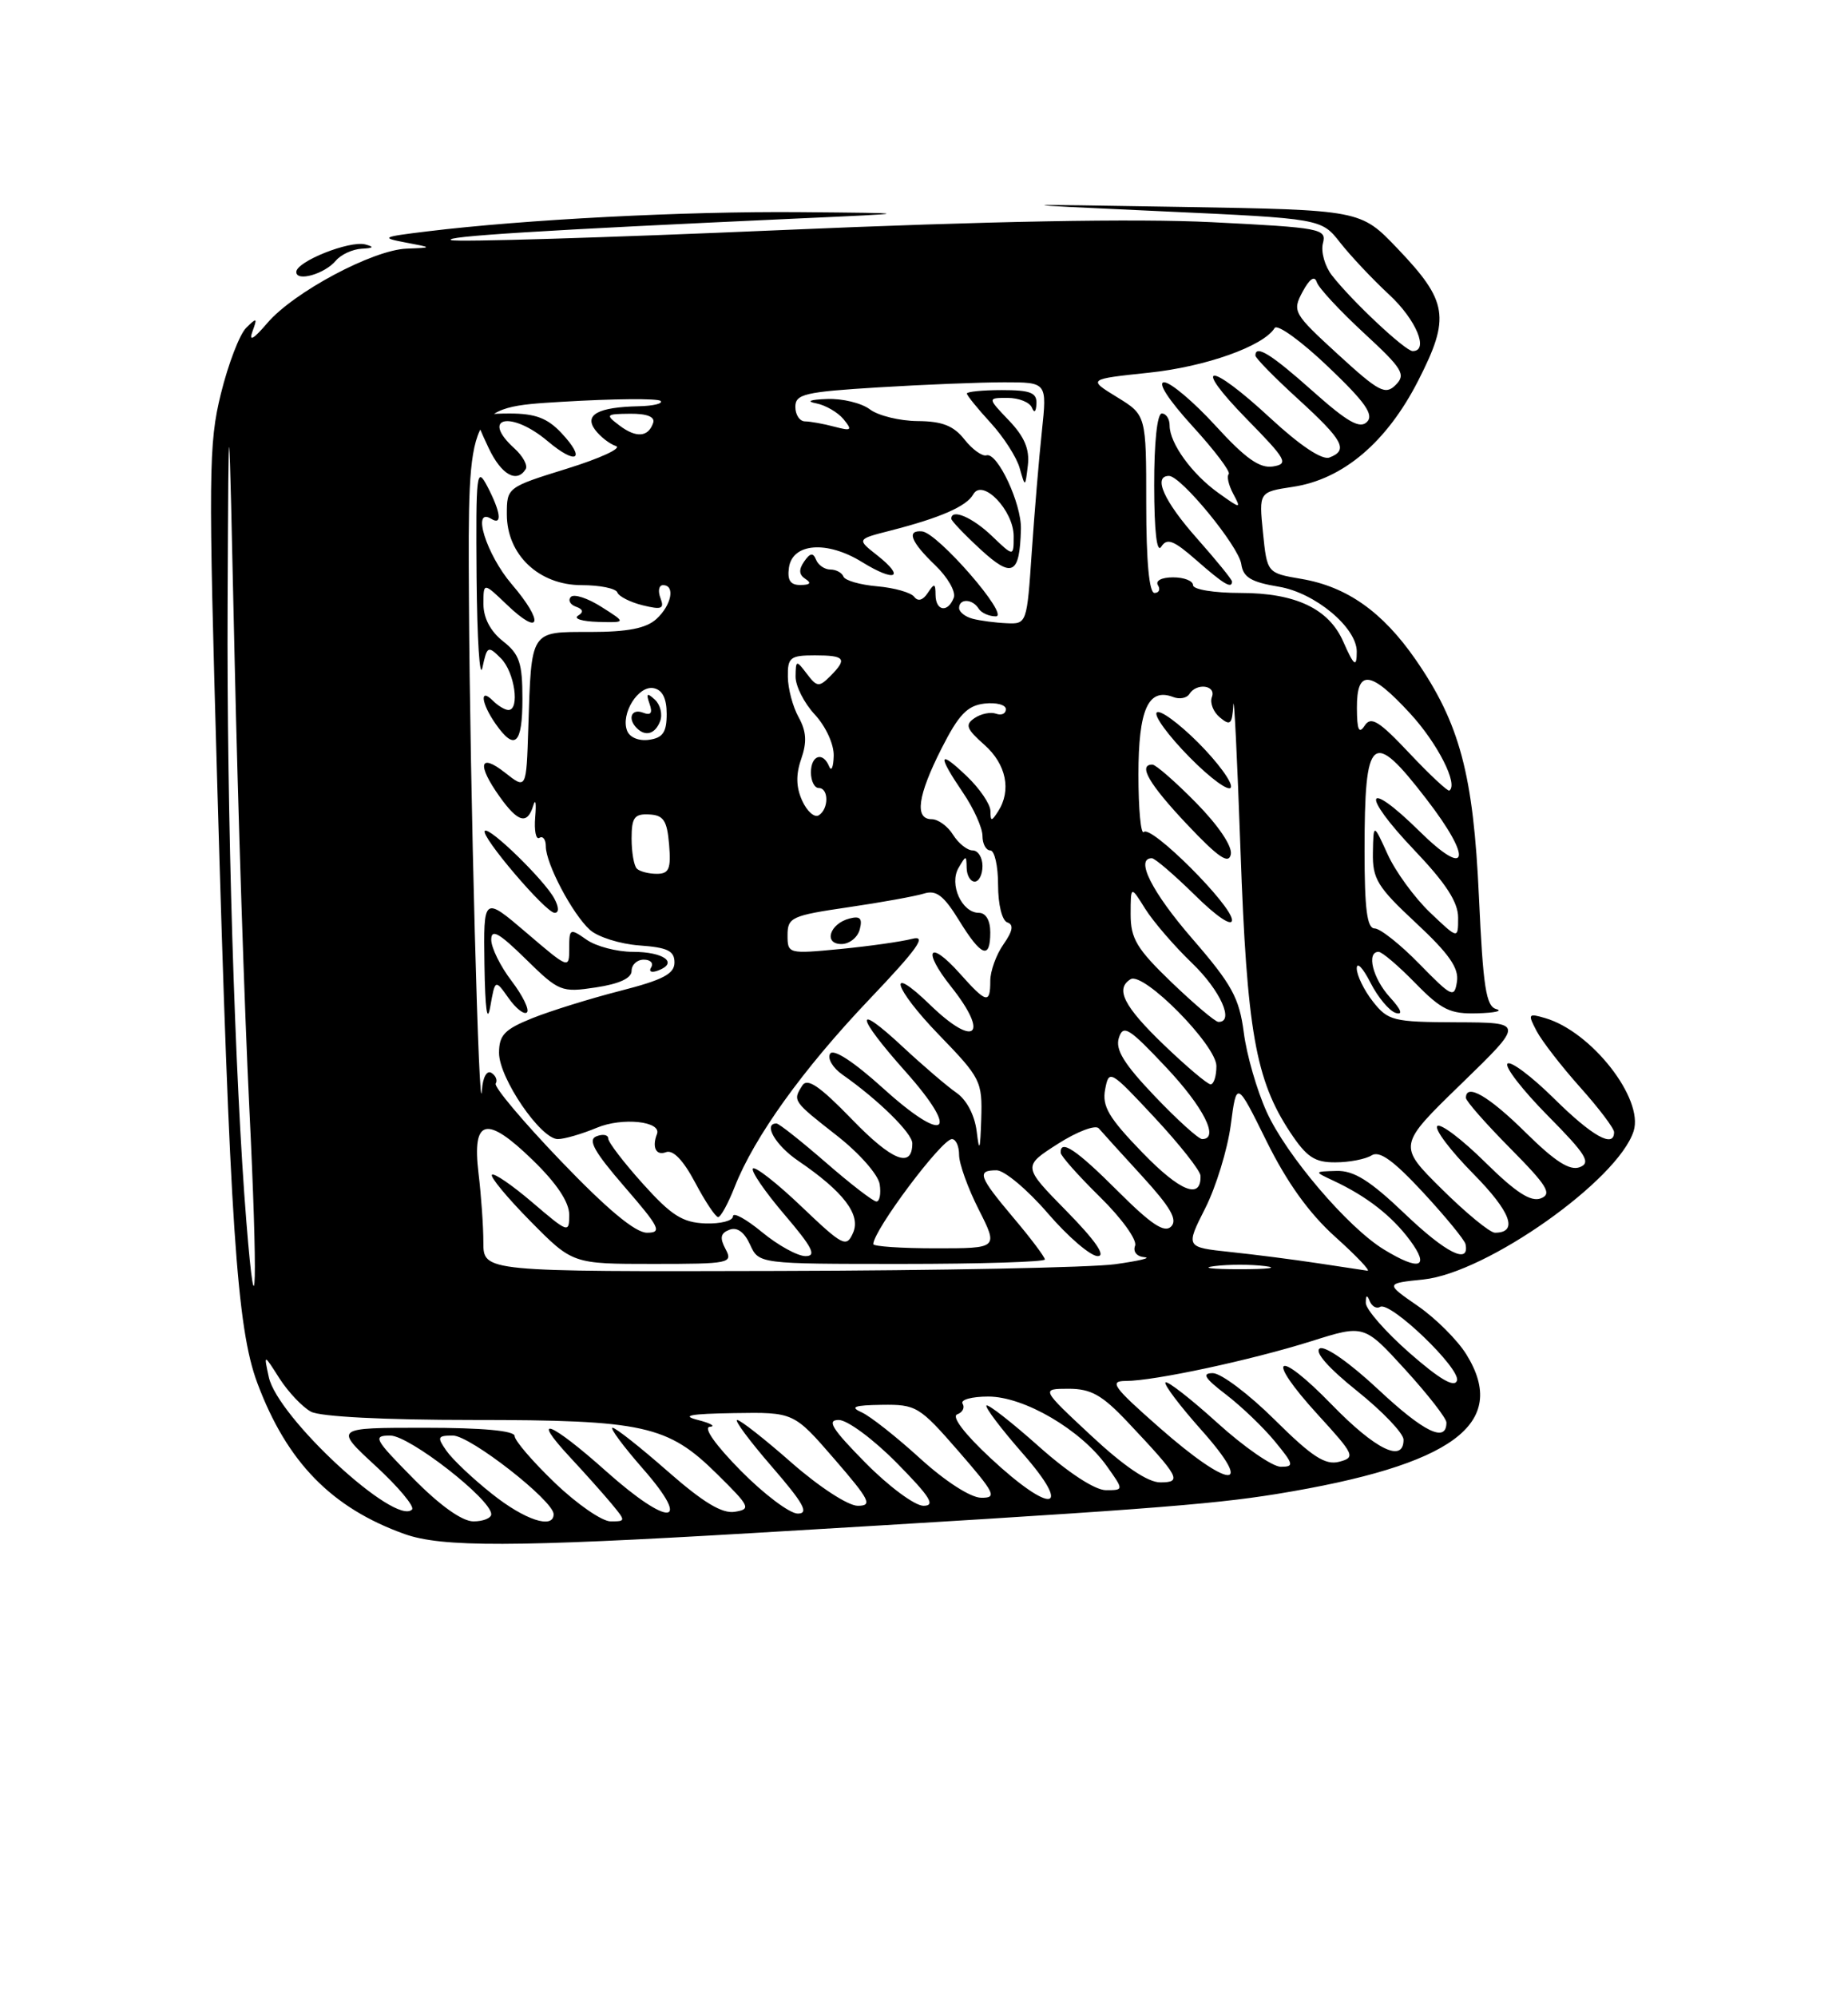 <?xml version="1.0" encoding="UTF-8" standalone="no"?>
<!DOCTYPE svg PUBLIC "-//W3C//DTD SVG 1.1//EN" "http://www.w3.org/Graphics/SVG/1.1/DTD/svg11.dtd" >
<svg xmlns="http://www.w3.org/2000/svg" xmlns:xlink="http://www.w3.org/1999/xlink" version="1.1" viewBox="0 0 237 256">
 <g >
 <path fill="currentColor"
d=" M 96.27 196.51 C 145.79 193.58 155.05 192.89 163.72 191.49 C 186.33 187.81 193.56 182.50 188.07 173.62 C 186.94 171.78 184.13 168.98 181.83 167.39 C 177.65 164.50 177.65 164.50 182.57 163.99 C 190.68 163.14 207.51 151.26 209.51 144.97 C 210.83 140.81 204.09 132.21 198.16 130.49 C 195.98 129.85 195.91 129.96 197.07 132.16 C 197.75 133.44 200.26 136.69 202.65 139.36 C 205.04 142.03 207.00 144.62 207.00 145.11 C 207.00 147.21 204.21 145.65 199.31 140.81 C 196.41 137.95 193.73 135.94 193.33 136.33 C 192.94 136.73 195.26 139.72 198.49 142.99 C 203.41 147.96 204.08 149.03 202.60 149.60 C 201.32 150.09 199.42 148.87 195.64 145.14 C 190.93 140.49 188.00 138.79 188.00 140.72 C 188.00 141.12 190.56 144.03 193.68 147.18 C 198.45 152.00 199.08 153.03 197.60 153.60 C 196.32 154.09 194.38 152.83 190.45 148.95 C 187.48 146.02 184.73 143.94 184.33 144.33 C 183.94 144.73 186.01 147.47 188.93 150.43 C 193.78 155.34 194.76 158.00 191.72 158.00 C 191.08 158.00 188.01 155.48 184.91 152.41 C 179.26 146.82 179.26 146.82 187.38 138.94 C 195.50 131.06 195.50 131.06 186.82 131.03 C 178.66 131.00 178.02 130.84 176.07 128.37 C 174.93 126.92 174.00 125.00 174.00 124.12 C 174.00 123.23 174.79 124.05 175.75 125.94 C 176.71 127.83 178.18 129.58 179.00 129.83 C 179.97 130.12 179.70 129.41 178.25 127.82 C 176.06 125.43 175.20 122.00 176.80 122.00 C 177.24 122.00 179.35 123.80 181.50 126.00 C 184.86 129.44 185.98 129.98 189.45 129.88 C 191.68 129.82 192.78 129.58 191.90 129.34 C 190.58 128.99 190.20 126.54 189.67 114.99 C 188.96 99.25 187.21 92.71 181.52 84.50 C 177.29 78.41 172.73 75.19 166.90 74.20 C 162.50 73.45 162.50 73.45 161.97 68.25 C 161.45 63.06 161.45 63.06 165.81 62.40 C 172.24 61.44 177.85 56.68 181.88 48.79 C 186.02 40.68 185.70 38.63 179.20 31.83 C 174.50 26.91 174.50 26.91 151.50 26.52 C 128.50 26.14 128.50 26.14 148.98 27.08 C 169.46 28.02 169.46 28.02 171.88 31.11 C 173.21 32.80 176.03 35.80 178.15 37.76 C 181.62 40.97 183.30 45.00 181.17 45.00 C 180.22 45.00 173.36 38.57 170.82 35.30 C 169.90 34.12 169.38 32.27 169.66 31.18 C 170.15 29.32 169.43 29.18 155.45 28.48 C 145.73 27.99 126.84 28.34 99.99 29.50 C 77.60 30.47 58.65 31.04 57.88 30.78 C 56.55 30.31 69.59 29.50 102.00 28.02 C 117.50 27.32 117.50 27.32 102.50 27.19 C 87.83 27.07 67.30 28.13 54.77 29.66 C 48.99 30.36 48.77 30.47 52.00 31.08 C 55.50 31.74 55.50 31.74 52.14 31.87 C 47.79 32.04 37.64 37.46 34.27 41.42 C 32.51 43.48 31.88 43.84 32.37 42.50 C 33.03 40.71 32.95 40.66 31.57 42.02 C 30.73 42.85 29.27 46.65 28.33 50.46 C 26.75 56.85 26.71 60.66 27.86 100.44 C 29.49 157.01 30.37 170.24 33.00 177.26 C 36.79 187.40 42.52 193.27 51.88 196.62 C 56.66 198.33 65.90 198.30 96.27 196.51 Z  M 43.09 33.39 C 43.73 32.63 45.20 31.95 46.37 31.88 C 47.91 31.80 48.04 31.65 46.85 31.33 C 44.84 30.80 38.00 33.52 38.00 34.86 C 38.00 36.16 41.66 35.11 43.09 33.39 Z  M 53.00 189.50 C 48.00 184.44 47.76 184.00 50.05 184.00 C 52.51 184.00 63.00 192.17 63.00 194.08 C 63.00 194.58 61.97 195.00 60.72 195.00 C 59.27 195.00 56.43 192.98 53.00 189.50 Z  M 63.08 191.46 C 60.64 189.53 58.03 187.06 57.27 185.97 C 56.02 184.19 56.10 184.00 58.09 184.00 C 60.30 184.00 71.00 192.35 71.00 194.08 C 71.00 196.04 67.30 194.83 63.08 191.46 Z  M 71.16 190.06 C 68.32 187.34 66.00 184.64 66.00 184.06 C 66.00 183.38 61.89 183.00 54.43 183.00 C 42.86 183.00 42.86 183.00 48.18 187.90 C 51.11 190.60 53.20 193.11 52.84 193.48 C 50.72 195.64 35.60 181.68 34.47 176.50 C 33.82 173.50 33.82 173.50 35.85 176.69 C 36.98 178.44 38.79 180.35 39.88 180.94 C 41.08 181.58 49.27 182.00 60.57 182.00 C 82.58 182.00 85.64 182.68 91.96 188.93 C 96.19 193.10 96.35 193.43 94.24 193.77 C 92.61 194.04 90.18 192.57 85.62 188.57 C 82.13 185.51 78.96 183.00 78.56 183.00 C 78.17 183.00 79.92 185.36 82.45 188.25 C 88.88 195.58 85.84 195.80 77.74 188.58 C 70.63 182.23 67.88 181.15 73.08 186.75 C 75.00 188.81 77.41 191.51 78.44 192.75 C 80.27 194.96 80.27 195.00 78.31 195.00 C 77.21 195.00 73.99 192.78 71.16 190.06 Z  M 95.00 188.50 C 91.74 185.20 90.16 182.95 91.03 182.88 C 91.84 182.82 91.15 182.42 89.50 182.00 C 87.29 181.44 88.50 181.21 94.15 181.12 C 101.80 181.00 101.80 181.00 107.00 187.00 C 111.56 192.27 111.93 193.00 110.00 193.00 C 108.77 193.00 105.07 190.59 101.54 187.50 C 98.10 184.47 94.95 182.00 94.54 182.00 C 94.13 182.00 96.14 184.70 99.00 188.00 C 103.07 192.70 103.79 194.00 102.31 194.00 C 101.28 194.00 97.99 191.53 95.00 188.50 Z  M 111.00 187.50 C 106.70 183.14 105.98 182.00 107.57 182.00 C 108.67 182.00 112.01 184.47 115.00 187.50 C 119.30 191.86 120.02 193.00 118.43 193.00 C 117.33 193.00 113.99 190.53 111.00 187.50 Z  M 118.00 186.93 C 114.97 184.17 111.60 181.51 110.50 181.02 C 108.95 180.33 109.54 180.11 113.10 180.06 C 117.50 180.00 117.92 180.26 122.92 186.00 C 127.63 191.42 127.91 192.00 125.82 191.97 C 124.46 191.95 121.21 189.85 118.00 186.93 Z  M 127.00 186.86 C 123.70 183.79 122.00 181.56 122.76 181.28 C 123.45 181.03 123.76 180.42 123.45 179.91 C 123.14 179.41 124.62 179.00 126.75 179.00 C 131.35 179.00 138.62 183.26 141.92 187.88 C 144.14 191.00 144.14 191.00 141.82 191.00 C 140.42 190.99 137.00 188.76 133.20 185.37 C 129.74 182.29 126.73 179.94 126.51 180.15 C 126.30 180.37 128.38 183.12 131.14 186.27 C 137.72 193.77 134.85 194.18 127.00 186.86 Z  M 139.93 184.00 C 133.50 178.01 133.50 178.01 137.04 178.00 C 139.92 178.00 141.34 178.80 144.60 182.25 C 151.29 189.34 151.65 190.00 148.80 190.00 C 147.20 190.00 144.15 187.94 139.93 184.00 Z  M 148.69 182.98 C 142.75 177.76 142.20 177.00 144.38 177.00 C 148.01 177.00 160.47 174.33 168.22 171.89 C 174.94 169.77 174.94 169.77 180.22 175.55 C 183.12 178.73 185.50 181.78 185.50 182.33 C 185.50 184.97 182.63 183.58 176.79 178.12 C 173.09 174.66 169.91 172.44 169.25 172.84 C 168.55 173.28 170.37 175.35 174.06 178.30 C 177.33 180.92 180.00 183.72 180.00 184.53 C 180.00 187.56 176.42 185.81 170.82 180.06 C 163.68 172.71 162.11 173.77 168.99 181.30 C 173.73 186.48 173.87 186.80 171.74 187.36 C 169.96 187.82 168.27 186.73 163.47 181.97 C 160.16 178.69 156.59 176.00 155.54 176.00 C 154.09 176.00 154.48 176.64 157.24 178.75 C 159.21 180.26 162.03 182.96 163.50 184.75 C 165.92 187.69 166.00 188.00 164.26 188.00 C 163.20 188.00 159.54 185.47 156.13 182.38 C 152.71 179.28 149.71 176.95 149.47 177.19 C 149.23 177.44 151.31 180.19 154.10 183.32 C 161.06 191.14 157.73 190.93 148.69 182.98 Z  M 180.78 173.42 C 177.69 170.71 175.16 167.82 175.16 167.00 C 175.16 165.99 175.32 165.91 175.66 166.76 C 175.94 167.45 176.54 167.78 176.99 167.51 C 178.27 166.71 187.36 175.43 186.85 176.96 C 186.53 177.90 184.63 176.79 180.78 173.42 Z  M 31.60 156.64 C 30.11 138.27 29.07 104.09 29.19 77.50 C 29.32 49.50 29.32 49.50 30.09 84.50 C 30.52 103.75 31.36 129.57 31.97 141.88 C 33.07 164.35 32.87 172.36 31.60 156.64 Z  M 61.99 159.25 C 61.99 157.19 61.71 153.21 61.37 150.40 C 60.52 143.35 62.37 142.90 68.34 148.71 C 71.40 151.68 73.00 154.08 73.00 155.70 C 73.00 158.09 72.87 158.04 68.29 154.13 C 65.69 151.91 63.36 150.31 63.09 150.57 C 62.83 150.83 65.05 153.51 68.02 156.52 C 73.43 162.00 73.43 162.00 83.75 162.00 C 93.58 162.00 94.02 161.91 93.05 160.10 C 92.28 158.65 92.40 158.06 93.55 157.62 C 94.53 157.24 95.46 157.92 96.19 159.52 C 97.32 162.00 97.32 162.00 115.66 162.00 C 125.75 162.00 134.00 161.74 134.00 161.43 C 134.00 161.12 132.20 158.72 130.00 156.12 C 125.51 150.79 125.22 150.00 127.81 150.00 C 128.80 150.00 131.76 152.47 134.37 155.50 C 136.98 158.53 139.86 161.00 140.78 161.00 C 141.86 161.00 140.49 159.01 136.80 155.25 C 131.15 149.50 131.15 149.50 135.65 146.62 C 138.12 145.04 140.49 144.14 140.91 144.62 C 141.33 145.11 143.84 147.88 146.50 150.78 C 150.13 154.75 151.05 156.35 150.19 157.21 C 149.33 158.07 147.63 156.93 143.37 152.68 C 138.06 147.37 135.96 145.96 136.03 147.75 C 136.04 148.16 138.31 150.71 141.07 153.42 C 143.84 156.14 145.86 158.93 145.57 159.67 C 145.28 160.44 145.79 161.06 146.78 161.14 C 147.73 161.22 146.03 161.62 143.00 162.04 C 139.97 162.46 120.51 162.85 99.75 162.90 C 62.00 163.00 62.00 163.00 61.99 159.25 Z  M 155.75 162.28 C 157.54 162.05 160.46 162.05 162.25 162.28 C 164.04 162.50 162.57 162.68 159.00 162.68 C 155.43 162.68 153.96 162.50 155.75 162.28 Z  M 169.00 161.91 C 165.97 161.45 160.92 160.80 157.77 160.47 C 152.04 159.86 152.04 159.86 154.56 154.88 C 155.95 152.14 157.42 147.33 157.84 144.20 C 158.59 138.50 158.59 138.50 162.44 146.29 C 165.06 151.58 167.88 155.51 171.25 158.54 C 173.98 160.99 175.83 162.94 175.36 162.87 C 174.89 162.80 172.03 162.37 169.00 161.91 Z  M 177.48 160.15 C 172.84 157.32 164.95 148.06 162.44 142.50 C 161.19 139.75 159.87 135.17 159.51 132.33 C 158.93 127.91 157.99 126.18 152.92 120.33 C 147.71 114.32 145.54 110.00 147.72 110.00 C 148.11 110.00 150.58 112.12 153.22 114.71 C 156.03 117.49 158.00 118.81 158.00 117.93 C 158.00 116.05 147.63 105.70 146.69 106.64 C 146.31 107.02 146.00 103.71 146.00 99.29 C 146.00 90.93 147.26 88.12 150.46 89.34 C 151.27 89.66 152.20 89.48 152.53 88.96 C 153.44 87.48 156.00 87.82 155.42 89.34 C 155.14 90.08 155.60 91.26 156.45 91.96 C 157.78 93.07 158.02 92.84 158.17 90.37 C 158.26 88.79 158.67 97.17 159.09 109.00 C 159.91 132.11 161.02 138.41 165.45 145.11 C 167.57 148.31 168.60 149.00 171.26 148.98 C 173.04 148.98 175.13 148.57 175.90 148.09 C 176.91 147.44 178.72 148.75 182.52 152.85 C 185.40 155.96 187.84 158.94 187.95 159.47 C 188.49 162.14 185.44 160.61 180.17 155.58 C 175.70 151.31 173.63 150.02 171.41 150.08 C 168.50 150.16 168.50 150.16 171.00 151.33 C 175.28 153.33 178.51 155.85 180.83 158.98 C 183.42 162.48 182.07 162.95 177.48 160.15 Z  M 153.38 102.88 C 150.74 100.20 148.22 98.00 147.79 98.00 C 145.90 98.00 147.36 100.50 152.25 105.68 C 156.26 109.92 157.58 110.82 157.85 109.50 C 158.05 108.46 156.25 105.80 153.38 102.88 Z  M 153.66 95.18 C 151.13 92.66 148.74 90.92 148.35 91.32 C 147.95 91.72 149.84 94.30 152.55 97.05 C 155.26 99.80 157.65 101.54 157.86 100.91 C 158.07 100.28 156.18 97.71 153.66 95.18 Z  M 97.73 157.93 C 95.68 156.24 94.00 155.32 94.00 155.90 C 94.00 156.47 92.40 156.88 90.45 156.81 C 87.53 156.70 86.09 155.78 82.45 151.73 C 80.00 149.01 78.00 146.40 78.00 145.92 C 78.00 145.45 77.32 145.32 76.50 145.64 C 75.34 146.08 76.19 147.60 80.09 152.11 C 84.62 157.34 84.95 158.00 82.97 158.00 C 81.47 158.00 77.87 155.00 71.93 148.81 C 67.08 143.76 63.32 139.29 63.57 138.88 C 63.83 138.47 63.58 137.86 63.02 137.51 C 62.43 137.15 61.92 138.08 61.81 139.69 C 61.45 145.20 60.27 101.06 60.14 76.86 C 60.00 52.22 60.00 52.22 72.05 51.50 C 78.68 51.10 84.38 51.05 84.72 51.39 C 85.06 51.72 83.80 52.03 81.92 52.07 C 76.71 52.18 74.89 53.16 76.32 55.09 C 76.97 55.96 78.17 56.90 78.99 57.17 C 79.80 57.44 76.99 58.74 72.74 60.06 C 65.04 62.45 65.00 62.48 65.00 65.92 C 65.00 71.11 69.12 75.00 74.60 75.00 C 76.93 75.00 78.98 75.42 79.17 75.93 C 79.35 76.44 80.81 77.18 82.41 77.58 C 84.87 78.18 85.23 78.04 84.70 76.65 C 84.35 75.74 84.50 75.00 85.03 75.00 C 86.63 75.00 86.12 77.58 84.17 79.35 C 82.86 80.54 80.48 81.00 75.69 81.00 C 67.94 81.00 68.16 80.66 67.75 93.35 C 67.50 101.19 67.50 101.19 64.75 99.02 C 61.49 96.46 61.15 98.00 64.07 102.10 C 66.44 105.43 67.63 105.74 68.39 103.25 C 68.68 102.29 68.79 102.94 68.64 104.70 C 68.49 106.46 68.73 107.67 69.18 107.39 C 69.63 107.11 70.00 107.60 70.00 108.48 C 70.00 110.70 73.41 117.15 75.65 119.18 C 76.67 120.10 79.53 121.00 82.00 121.18 C 85.61 121.44 86.50 121.87 86.50 123.36 C 86.50 124.83 85.02 125.60 79.50 127.01 C 75.65 128.00 70.59 129.57 68.25 130.51 C 64.70 131.94 64.00 132.67 64.00 134.96 C 64.00 138.18 69.34 146.00 71.54 146.00 C 72.38 146.00 74.64 145.34 76.56 144.54 C 79.82 143.18 84.90 143.72 84.25 145.36 C 83.59 147.05 84.14 148.16 85.40 147.68 C 86.31 147.33 87.62 148.69 89.15 151.57 C 90.44 154.01 91.77 156.00 92.10 156.00 C 92.43 156.00 93.39 154.24 94.23 152.10 C 96.74 145.72 102.98 137.03 111.49 128.09 C 117.68 121.59 118.93 119.83 117.00 120.33 C 115.62 120.69 111.46 121.28 107.75 121.64 C 101.09 122.28 101.00 122.25 101.00 119.86 C 101.00 117.59 101.52 117.35 108.75 116.29 C 113.01 115.67 117.40 114.87 118.50 114.53 C 120.07 114.04 121.03 114.78 122.99 117.96 C 125.85 122.61 127.00 123.05 127.00 119.50 C 127.00 117.97 126.43 117.00 125.54 117.00 C 123.35 117.00 121.70 113.35 122.93 111.24 C 123.89 109.59 123.94 109.59 123.97 111.25 C 123.99 112.21 124.45 113.00 125.00 113.00 C 125.55 113.00 126.00 112.10 126.00 111.00 C 126.00 109.90 125.43 109.00 124.74 109.00 C 124.05 109.00 122.92 108.10 122.23 107.00 C 121.55 105.90 120.31 105.00 119.49 105.00 C 117.26 105.00 117.68 101.99 120.75 95.93 C 122.95 91.59 124.05 90.44 126.25 90.18 C 127.76 90.01 129.00 90.33 129.00 90.90 C 129.00 91.47 128.44 91.73 127.75 91.48 C 127.06 91.23 125.83 91.47 125.00 92.03 C 123.73 92.88 123.92 93.41 126.25 95.47 C 129.05 97.95 129.74 101.31 128.00 104.00 C 127.15 105.32 127.03 105.31 127.02 103.94 C 127.01 103.08 125.65 101.08 124.00 99.50 C 120.34 96.00 120.18 96.70 123.50 101.60 C 124.88 103.62 126.00 106.12 126.00 107.14 C 126.00 108.16 126.45 109.00 127.00 109.00 C 127.55 109.00 128.00 110.99 128.00 113.42 C 128.00 115.94 128.51 118.00 129.19 118.23 C 130.03 118.51 129.89 119.33 128.69 121.04 C 127.76 122.36 127.00 124.47 127.00 125.72 C 127.00 128.73 126.51 128.61 123.07 124.75 C 119.12 120.33 118.23 121.76 121.99 126.48 C 126.94 132.72 125.04 134.37 119.31 128.82 C 113.61 123.29 114.56 126.59 120.41 132.63 C 125.79 138.18 125.99 138.59 125.84 143.45 C 125.71 147.45 125.59 147.78 125.26 145.04 C 125.01 142.96 123.98 140.98 122.67 140.07 C 121.48 139.25 118.36 136.58 115.75 134.15 C 109.47 128.30 109.69 130.13 116.14 137.36 C 123.23 145.32 121.29 146.76 113.26 139.49 C 109.47 136.07 106.88 134.38 106.46 135.06 C 106.09 135.67 106.80 136.87 108.04 137.74 C 112.64 140.96 117.00 145.25 117.00 146.54 C 117.00 149.82 114.42 148.80 109.29 143.50 C 105.10 139.18 103.54 138.12 102.89 139.14 C 101.65 141.10 101.66 141.12 107.32 145.55 C 110.21 147.81 112.64 150.57 112.82 151.80 C 113.00 153.01 112.81 154.00 112.40 154.00 C 111.99 154.00 109.07 151.75 105.91 149.00 C 102.74 146.25 99.90 144.00 99.58 144.00 C 97.83 144.00 99.46 146.81 102.36 148.78 C 108.18 152.74 110.44 155.70 109.40 158.02 C 108.55 159.94 108.11 159.72 102.79 154.65 C 99.67 151.67 96.86 149.47 96.56 149.77 C 96.27 150.07 98.08 152.72 100.59 155.66 C 104.19 159.88 104.77 161.00 103.31 161.00 C 102.29 161.00 99.78 159.62 97.73 157.93 Z  M 65.23 127.94 C 66.18 129.28 67.23 130.10 67.58 129.76 C 67.92 129.41 67.03 127.60 65.60 125.72 C 64.17 123.85 63.00 121.47 63.00 120.45 C 63.00 119.00 63.99 119.56 67.42 122.92 C 71.68 127.10 71.99 127.23 76.42 126.56 C 79.42 126.11 81.00 125.38 81.00 124.44 C 81.00 123.65 81.70 123.00 82.56 123.00 C 83.42 123.00 83.84 123.44 83.51 123.99 C 83.16 124.55 83.56 124.72 84.44 124.38 C 87.03 123.39 85.11 122.00 81.16 122.00 C 79.12 122.00 76.44 121.30 75.22 120.44 C 73.09 118.95 73.00 119.00 73.00 121.56 C 73.00 124.22 72.96 124.21 67.50 119.54 C 62.00 114.85 62.00 114.85 62.13 123.67 C 62.22 129.40 62.48 131.27 62.88 129.00 C 63.50 125.50 63.50 125.50 65.23 127.94 Z  M 110.26 119.13 C 110.63 117.71 110.31 117.37 108.94 117.73 C 106.40 118.39 105.58 121.00 107.91 121.00 C 108.93 121.00 109.99 120.16 110.26 119.13 Z  M 71.09 115.17 C 69.83 112.81 62.75 105.92 62.18 106.49 C 61.56 107.10 69.99 117.00 71.13 117.00 C 71.70 117.00 71.69 116.29 71.09 115.17 Z  M 67.00 89.57 C 67.00 84.97 66.62 83.84 64.50 82.18 C 62.90 80.92 62.00 79.21 62.00 77.42 C 62.00 74.63 62.00 74.63 64.99 77.49 C 69.37 81.69 69.83 79.79 65.62 74.87 C 62.38 71.09 60.45 64.93 63.00 66.50 C 64.44 67.39 64.23 65.67 62.51 62.36 C 61.12 59.71 61.02 60.56 61.12 74.00 C 61.19 81.97 61.52 87.18 61.87 85.57 C 62.47 82.78 62.58 82.72 64.25 84.39 C 66.00 86.15 66.70 91.00 65.20 91.00 C 64.76 91.00 63.86 90.46 63.20 89.80 C 61.47 88.07 61.72 90.16 63.56 92.78 C 66.03 96.31 67.00 95.41 67.00 89.57 Z  M 77.12 77.78 C 75.36 76.66 73.60 76.09 73.21 76.51 C 72.82 76.93 73.11 77.49 73.86 77.76 C 74.79 78.09 74.88 78.46 74.12 78.92 C 73.52 79.30 74.67 79.65 76.68 79.71 C 80.33 79.81 80.33 79.81 77.12 77.78 Z  M 67.42 60.13 C 67.71 59.66 67.06 58.46 65.98 57.48 C 61.54 53.46 65.53 52.58 70.23 56.54 C 73.94 59.67 75.21 58.92 72.00 55.50 C 70.20 53.58 68.64 53.00 65.33 53.00 C 62.95 53.00 61.00 53.21 61.00 53.47 C 61.00 53.72 61.76 55.52 62.69 57.47 C 64.30 60.85 66.28 61.97 67.42 60.13 Z  M 112.00 159.46 C 112.00 157.71 120.77 146.00 122.08 146.00 C 122.59 146.00 123.00 146.91 123.00 148.03 C 123.00 149.15 124.13 152.30 125.52 155.03 C 128.03 160.00 128.03 160.00 120.02 160.00 C 115.61 160.00 112.00 159.76 112.00 159.46 Z  M 146.53 147.75 C 142.18 143.26 141.32 141.80 141.73 139.63 C 142.22 137.05 142.37 137.13 148.07 143.24 C 151.28 146.68 153.93 150.04 153.96 150.69 C 154.07 153.81 151.36 152.73 146.53 147.75 Z  M 148.10 140.51 C 144.15 136.37 143.01 134.53 143.49 133.03 C 144.05 131.28 144.77 131.73 149.52 136.77 C 154.37 141.91 156.43 146.00 154.17 146.00 C 153.71 146.00 150.98 143.53 148.10 140.51 Z  M 149.25 133.91 C 144.12 128.98 142.99 126.74 144.99 125.51 C 146.63 124.49 156.00 133.96 156.00 136.64 C 156.00 137.94 155.66 138.99 155.25 138.98 C 154.84 138.97 152.14 136.68 149.25 133.91 Z  M 150.25 125.91 C 145.78 121.61 145.00 120.31 145.00 117.18 C 145.01 113.50 145.01 113.50 146.88 116.50 C 147.92 118.15 150.62 121.28 152.88 123.45 C 156.52 126.95 158.35 131.04 156.25 130.98 C 155.84 130.97 153.14 128.68 150.25 125.91 Z  M 182.04 123.56 C 179.59 121.05 177.00 119.00 176.29 119.00 C 175.32 119.00 175.00 116.52 175.00 109.08 C 175.00 94.13 175.94 93.34 182.94 102.43 C 188.91 110.16 188.33 112.74 182.02 106.52 C 175.04 99.65 174.46 101.70 181.34 108.92 C 185.43 113.21 187.00 115.62 187.00 117.62 C 187.00 120.39 187.00 120.39 183.39 116.95 C 181.40 115.05 178.96 111.70 177.96 109.50 C 176.14 105.50 176.14 105.50 176.07 109.29 C 176.01 112.65 176.64 113.69 181.60 118.30 C 185.83 122.24 187.12 124.08 186.85 125.81 C 186.52 127.96 186.21 127.82 182.04 123.56 Z  M 81.67 111.33 C 81.30 110.97 81.00 109.23 81.00 107.47 C 81.00 104.79 81.36 104.29 83.25 104.39 C 85.10 104.48 85.55 105.16 85.81 108.25 C 86.07 111.37 85.80 112.00 84.23 112.00 C 83.19 112.00 82.03 111.70 81.67 111.33 Z  M 102.88 102.63 C 102.09 100.90 102.05 99.28 102.76 97.26 C 103.50 95.12 103.42 93.73 102.42 91.93 C 101.68 90.60 101.05 88.26 101.04 86.75 C 101.00 84.27 101.34 84.00 104.50 84.00 C 108.40 84.00 108.71 84.43 106.45 86.69 C 105.05 88.09 104.76 88.06 103.48 86.37 C 102.12 84.57 102.06 84.59 102.03 86.70 C 102.01 87.91 103.12 90.11 104.50 91.59 C 105.92 93.13 106.97 95.42 106.92 96.90 C 106.88 98.33 106.62 98.94 106.34 98.25 C 105.55 96.29 104.00 96.79 104.00 99.00 C 104.00 100.10 104.45 101.00 105.00 101.00 C 106.30 101.00 106.30 103.70 105.00 104.50 C 104.46 104.84 103.50 104.00 102.88 102.63 Z  M 180.75 96.54 C 176.85 92.40 175.83 91.77 175.02 93.00 C 174.28 94.13 174.03 93.57 174.02 90.75 C 173.99 85.73 175.74 85.90 180.84 91.44 C 184.36 95.26 187.06 100.56 185.87 101.33 C 185.67 101.46 183.36 99.31 180.75 96.54 Z  M 80.42 93.65 C 79.58 91.47 81.86 87.83 83.82 88.20 C 84.95 88.42 85.50 89.51 85.50 91.51 C 85.50 93.85 85.01 94.57 83.25 94.82 C 81.93 95.01 80.75 94.52 80.42 93.65 Z  M 84.66 92.43 C 84.99 91.57 84.69 90.33 83.99 89.68 C 82.98 88.75 82.83 88.86 83.30 90.20 C 83.72 91.40 83.48 91.74 82.45 91.34 C 80.98 90.78 80.45 92.12 81.67 93.33 C 82.79 94.45 84.03 94.08 84.66 92.43 Z  M 172.26 82.22 C 170.40 78.01 166.14 76.00 159.10 76.00 C 155.70 76.00 153.00 75.56 153.00 75.00 C 153.00 74.45 151.85 74.00 150.44 74.00 C 148.99 74.00 148.15 74.43 148.50 75.00 C 148.84 75.55 148.64 76.00 148.06 76.00 C 147.38 76.00 147.00 71.96 147.00 64.60 C 147.00 53.20 147.00 53.20 143.25 50.90 C 139.50 48.60 139.50 48.60 147.34 47.77 C 154.61 47.01 162.04 44.37 163.47 42.04 C 163.81 41.50 166.88 43.72 170.29 46.97 C 175.09 51.54 176.23 53.16 175.31 54.08 C 174.40 55.00 172.82 54.11 168.36 50.14 C 163.03 45.39 161.00 44.13 161.00 45.57 C 161.00 45.89 163.47 48.41 166.50 51.17 C 172.29 56.46 172.95 57.70 170.50 58.64 C 169.56 59.00 166.75 57.13 162.94 53.61 C 155.02 46.27 152.69 46.35 159.90 53.72 C 165.01 58.93 165.30 59.46 163.24 59.79 C 161.54 60.05 159.72 58.76 155.89 54.57 C 153.09 51.51 150.12 49.00 149.30 49.00 C 148.40 49.00 149.85 51.24 152.94 54.63 C 155.77 57.72 157.85 60.48 157.58 60.76 C 157.30 61.04 157.56 62.17 158.15 63.28 C 159.20 65.25 159.15 65.25 156.25 63.18 C 152.86 60.76 150.00 56.81 150.00 54.54 C 150.00 53.69 149.55 53.00 149.00 53.00 C 148.40 53.00 148.01 56.74 148.02 62.25 C 148.03 68.14 148.36 70.98 148.93 70.07 C 149.67 68.92 150.51 69.24 153.45 71.82 C 156.95 74.89 158.00 75.52 158.00 74.53 C 158.00 74.28 155.97 71.79 153.50 69.00 C 149.28 64.25 147.82 61.00 149.92 61.00 C 151.46 61.00 158.86 70.01 159.19 72.30 C 159.43 74.00 160.45 74.61 164.00 75.20 C 168.65 75.97 174.00 80.43 174.00 83.52 C 174.00 85.63 173.65 85.38 172.26 82.22 Z  M 124.75 79.31 C 123.79 79.06 123.00 78.44 123.00 77.93 C 123.00 76.69 124.72 76.74 125.50 78.00 C 125.84 78.55 126.83 79.00 127.71 79.00 C 129.57 79.00 120.26 68.28 118.25 68.11 C 116.22 67.93 116.80 69.44 119.92 72.43 C 121.53 73.97 122.61 75.85 122.32 76.61 C 121.56 78.58 120.00 78.33 119.98 76.25 C 119.97 74.75 119.83 74.72 118.98 76.00 C 118.37 76.94 117.72 77.13 117.25 76.50 C 116.84 75.95 114.70 75.34 112.50 75.15 C 110.30 74.96 108.35 74.40 108.17 73.90 C 107.98 73.41 107.23 73.00 106.50 73.00 C 105.77 73.00 104.94 72.44 104.66 71.75 C 104.28 70.80 103.90 70.86 103.13 71.97 C 102.41 73.01 102.46 73.67 103.30 74.21 C 104.10 74.72 103.90 74.97 102.68 74.98 C 101.36 75.00 100.95 74.38 101.18 72.75 C 101.63 69.60 106.07 69.26 110.57 72.05 C 114.82 74.67 116.16 74.06 112.49 71.17 C 109.87 69.11 109.87 69.11 114.19 68.01 C 120.60 66.37 123.96 64.90 124.82 63.36 C 125.99 61.26 130.00 65.41 130.00 68.73 C 130.00 71.37 130.00 71.37 127.20 68.69 C 124.70 66.30 122.00 65.15 122.00 66.49 C 122.00 66.75 123.69 68.52 125.75 70.42 C 129.82 74.16 130.78 73.67 130.93 67.79 C 131.01 64.55 127.91 57.93 126.51 58.36 C 125.97 58.52 124.70 57.61 123.69 56.33 C 122.30 54.57 120.84 53.99 117.68 53.97 C 115.38 53.95 112.63 53.28 111.56 52.47 C 110.49 51.66 108.02 51.06 106.06 51.14 C 103.87 51.22 103.34 51.44 104.68 51.70 C 105.87 51.93 107.45 52.85 108.18 53.73 C 109.35 55.16 109.21 55.27 107.00 54.69 C 105.62 54.32 103.94 54.02 103.25 54.01 C 102.56 54.01 102.00 53.17 102.00 52.15 C 102.00 50.51 103.19 50.23 112.66 49.65 C 118.52 49.29 125.78 49.00 128.80 49.00 C 134.28 49.00 134.28 49.00 133.62 55.25 C 133.25 58.69 132.67 65.66 132.32 70.75 C 131.70 79.92 131.68 80.00 129.10 79.88 C 127.67 79.82 125.71 79.56 124.75 79.31 Z  M 129.39 53.89 C 126.63 51.00 126.63 51.00 129.23 51.00 C 130.66 51.00 132.06 51.56 132.34 52.25 C 132.64 53.00 132.87 52.80 132.92 51.75 C 132.99 50.33 132.15 50.00 128.50 50.00 C 126.03 50.00 124.00 50.20 124.00 50.44 C 124.00 50.68 125.37 52.37 127.04 54.19 C 128.71 56.01 130.39 58.62 130.77 60.00 C 131.48 62.50 131.48 62.50 131.82 59.64 C 132.06 57.57 131.38 55.97 129.39 53.89 Z  M 79.46 54.55 C 77.60 53.14 77.67 53.06 80.83 53.03 C 82.97 53.01 84.02 53.43 83.77 54.19 C 83.15 56.04 81.60 56.16 79.46 54.55 Z  M 171.58 45.41 C 165.86 40.17 165.71 39.91 167.05 37.40 C 167.95 35.73 168.59 35.29 168.87 36.16 C 169.10 36.90 171.82 39.82 174.90 42.67 C 179.88 47.26 180.33 48.00 179.00 49.33 C 177.67 50.67 176.84 50.23 171.58 45.41 Z "/>
</g>
</svg>